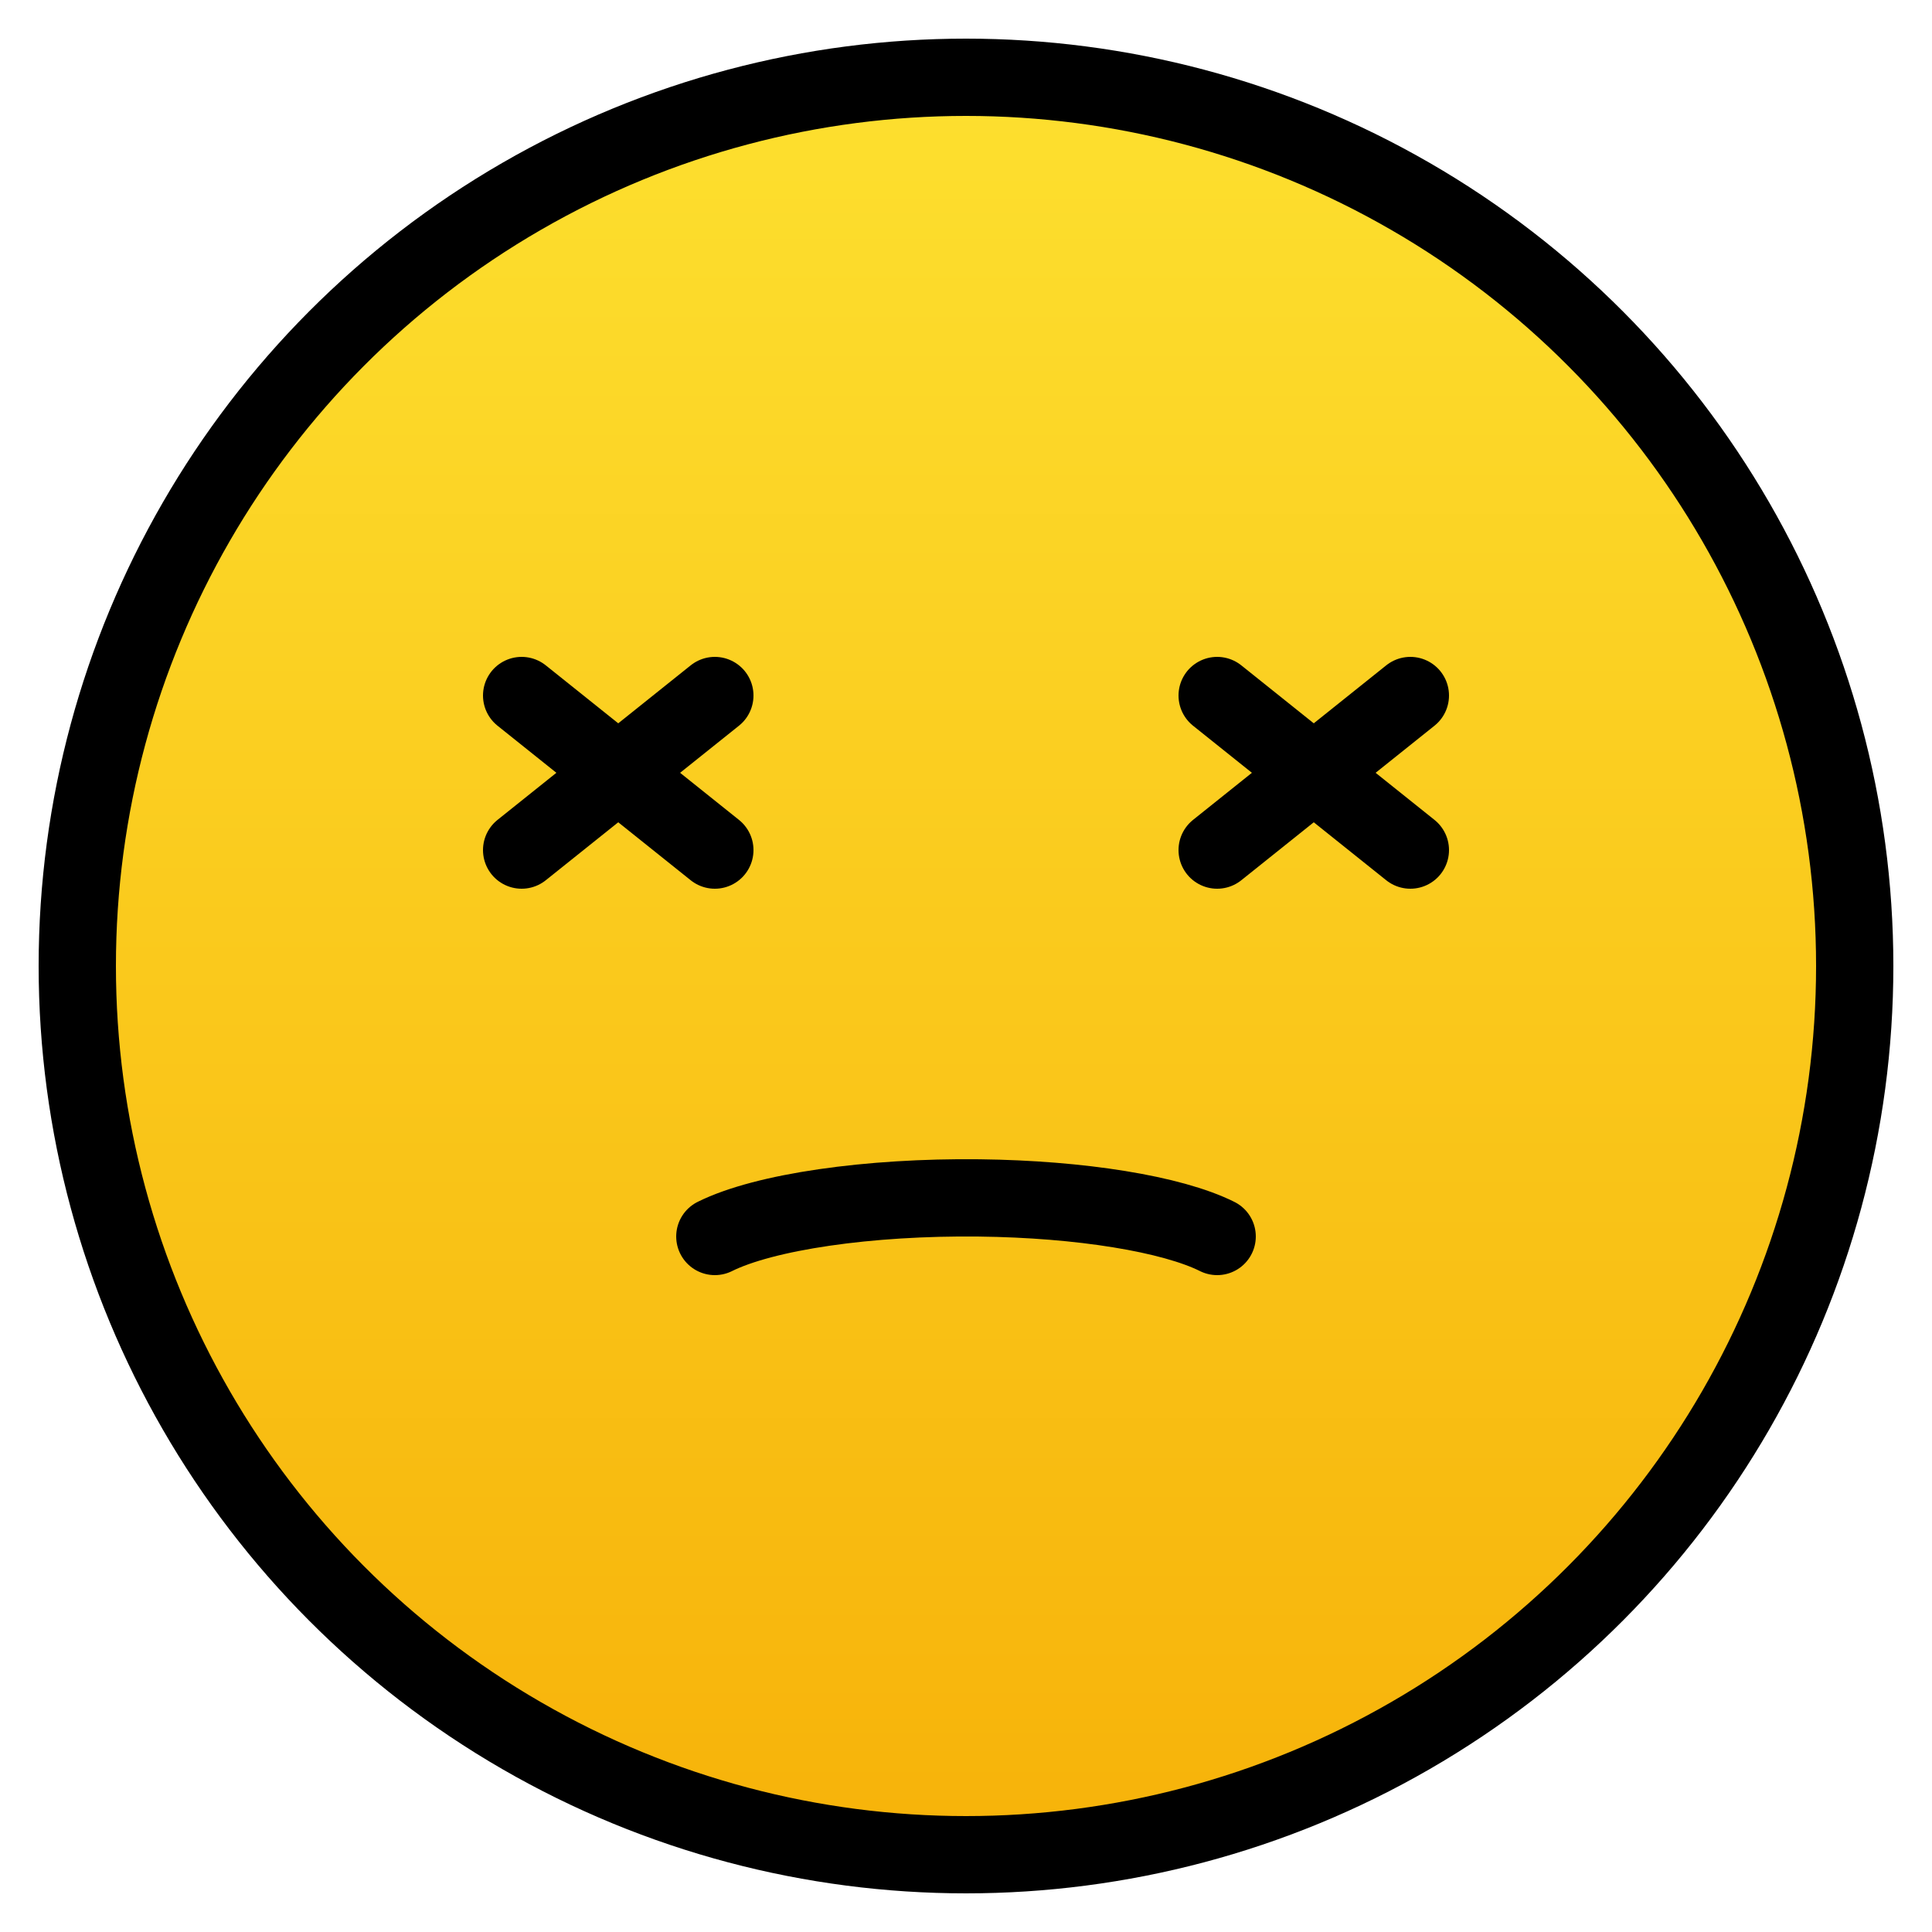 <svg viewBox="11 11 50 50" xmlns="http://www.w3.org/2000/svg">
  <defs>
    <linearGradient id="yellow-gradient" x1="0%" x2="0%" y1="0%" y2="100%">
      <stop offset="0%" style="stop-color:#FDE02F;stop-opacity:1;"/>
      <stop offset="100%" style="stop-color:#F7B209;stop-opacity:1;"/>
    </linearGradient>
  </defs>
  <g id="color">
    <path d="M36,13c-12.682,0-23,10.318-23,23c0,12.682,10.318,23,23,23c12.682,0,23-10.318,23-23 C59,23.318,48.682,13,36,13z" fill="url(#yellow-gradient)"/>
  </g>
  <g id="line">
    <circle cx="36" cy="36" fill="none" r="23" stroke="#000000" stroke-miterlimit="10" stroke-width="2"/>
    <path d="M29.5,43c1.284-0.638,3.985-1.031,6.842-0.998c2.623,0.03,4.99,0.415,6.158,0.998" fill="none" stroke="#000000" stroke-linecap="round" stroke-linejoin="round" stroke-miterlimit="10" stroke-width="2"/>
    <line fill="none" stroke="#000000" stroke-linecap="round" stroke-linejoin="round" stroke-miterlimit="10" stroke-width="2" x1="47.5" x2="42.5" y1="29" y2="33"/>
    <line fill="none" stroke="#000000" stroke-linecap="round" stroke-linejoin="round" stroke-miterlimit="10" stroke-width="2" x1="42.5" x2="47.5" y1="29" y2="33"/>
    <line fill="none" stroke="#000000" stroke-linecap="round" stroke-linejoin="round" stroke-miterlimit="10" stroke-width="2" x1="29.5" x2="24.5" y1="29" y2="33"/>
    <line fill="none" stroke="#000000" stroke-linecap="round" stroke-linejoin="round" stroke-miterlimit="10" stroke-width="2" x1="24.5" x2="29.5" y1="29" y2="33"/>
  </g>
</svg>